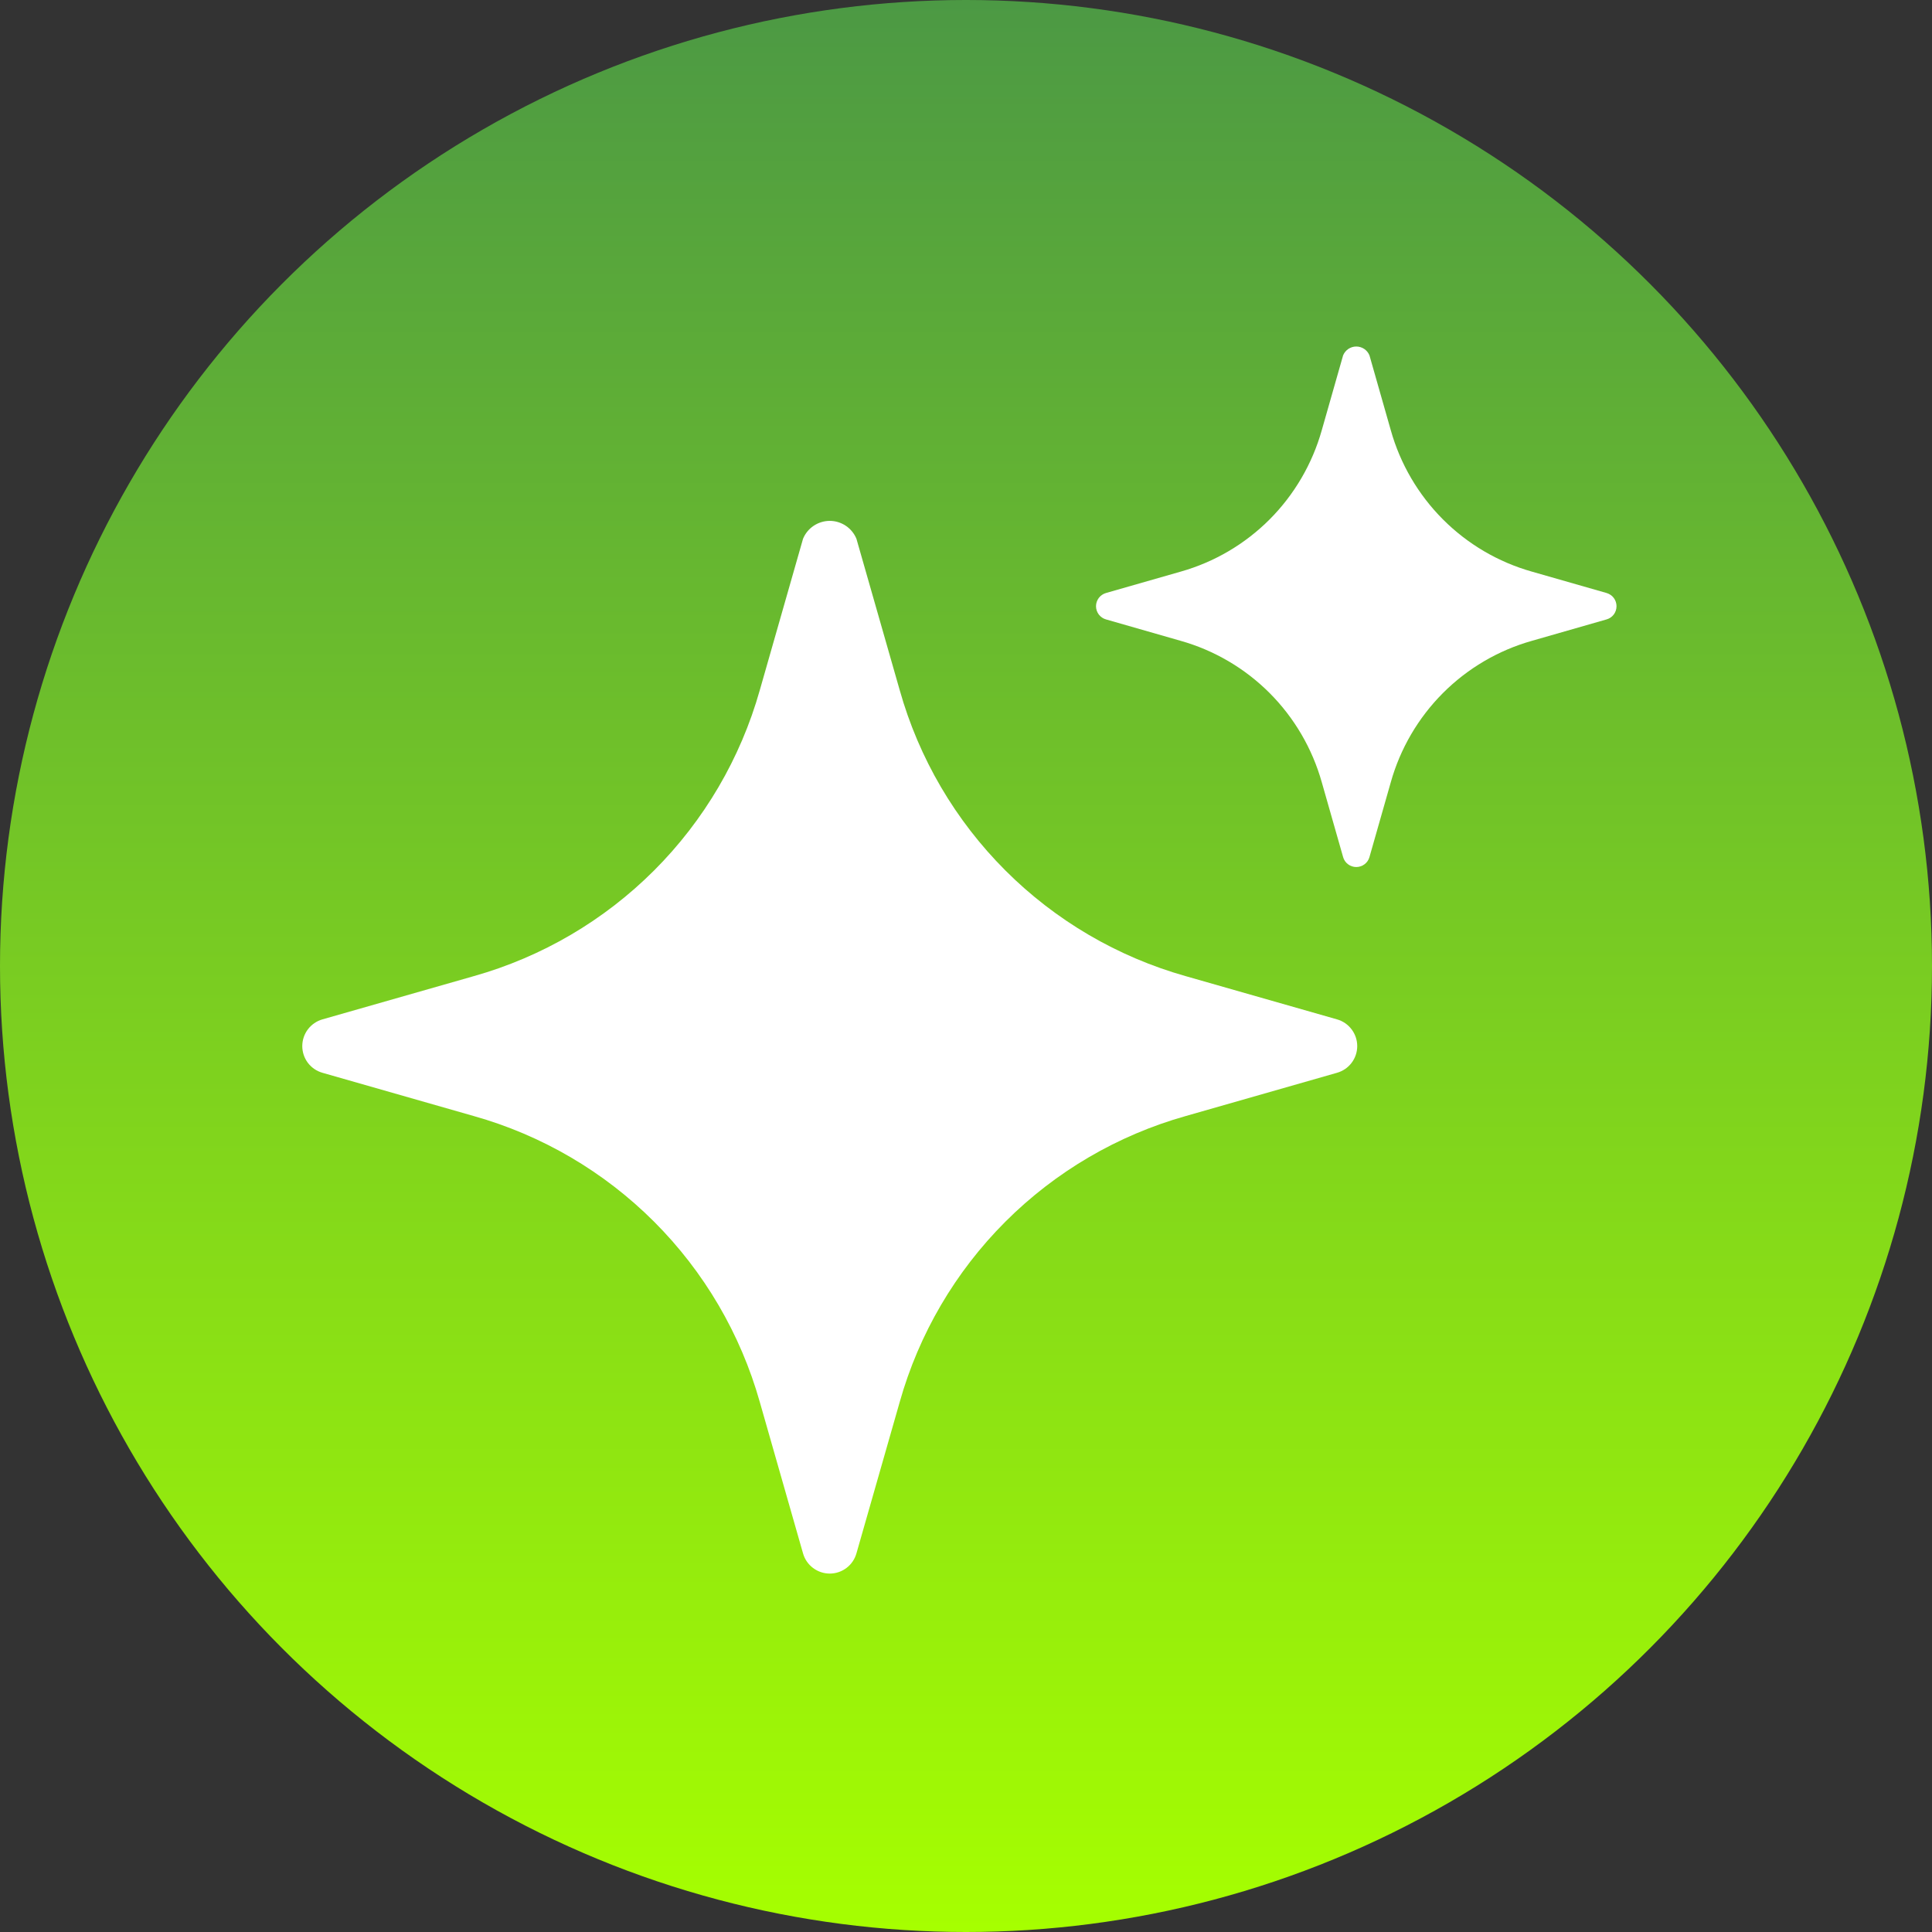 <svg width="48" height="48" viewBox="0 0 48 48" fill="none" xmlns="http://www.w3.org/2000/svg">
<rect x="0" y="0" width="48" height="48" fill="#333333" stroke="none"/>
<circle cx="24" cy="24" r="24" fill="url(#paint0_linear_440_234)"/>
<path d="M33.218 25.326L29.458 24.252C27.765 23.774 26.222 22.87 24.978 21.626C23.734 20.382 22.83 18.84 22.353 17.146L21.278 13.386C21.224 13.255 21.132 13.142 21.014 13.063C20.896 12.984 20.757 12.941 20.615 12.941C20.473 12.941 20.334 12.984 20.215 13.063C20.097 13.142 20.005 13.255 19.951 13.386L18.877 17.146C18.399 18.84 17.495 20.382 16.251 21.626C15.007 22.87 13.465 23.774 11.771 24.252L8.011 25.326C7.867 25.367 7.74 25.454 7.649 25.574C7.559 25.694 7.51 25.84 7.51 25.99C7.51 26.14 7.559 26.286 7.649 26.406C7.74 26.525 7.867 26.612 8.011 26.653L11.771 27.728C13.465 28.205 15.007 29.109 16.251 30.353C17.495 31.597 18.399 33.14 18.877 34.833L19.951 38.593C19.992 38.738 20.079 38.865 20.199 38.955C20.319 39.046 20.465 39.095 20.615 39.095C20.765 39.095 20.911 39.046 21.031 38.955C21.15 38.865 21.237 38.738 21.278 38.593L22.353 34.833C22.83 33.14 23.734 31.597 24.978 30.353C26.222 29.109 27.765 28.205 29.458 27.728L33.218 26.653C33.363 26.612 33.49 26.525 33.58 26.406C33.671 26.286 33.72 26.14 33.72 25.99C33.72 25.84 33.671 25.694 33.58 25.574C33.49 25.454 33.363 25.367 33.218 25.326Z" fill="white"/>
<path d="M39.915 14.733L38.06 14.202C37.224 13.966 36.463 13.519 35.849 12.904C35.236 12.289 34.789 11.526 34.554 10.689L34.024 8.829C33.997 8.764 33.952 8.709 33.894 8.669C33.835 8.63 33.767 8.609 33.696 8.609C33.626 8.609 33.558 8.63 33.499 8.669C33.441 8.709 33.396 8.764 33.369 8.829L32.839 10.689C32.603 11.526 32.157 12.289 31.544 12.904C30.93 13.519 30.169 13.966 29.333 14.202L27.478 14.733C27.407 14.754 27.344 14.796 27.299 14.856C27.255 14.915 27.23 14.987 27.23 15.061C27.23 15.136 27.255 15.208 27.299 15.267C27.344 15.326 27.407 15.369 27.478 15.389L29.333 15.921C30.169 16.157 30.93 16.604 31.544 17.219C32.157 17.834 32.603 18.597 32.839 19.434L33.369 21.293C33.389 21.365 33.432 21.428 33.491 21.472C33.55 21.517 33.622 21.541 33.696 21.541C33.77 21.541 33.843 21.517 33.902 21.472C33.961 21.428 34.004 21.365 34.024 21.293L34.554 19.434C34.789 18.597 35.236 17.834 35.849 17.219C36.463 16.604 37.224 16.157 38.06 15.921L39.915 15.389C39.986 15.369 40.049 15.326 40.094 15.267C40.138 15.208 40.162 15.136 40.162 15.061C40.162 14.987 40.138 14.915 40.094 14.856C40.049 14.796 39.986 14.754 39.915 14.733Z" fill="white"/>
<defs>
<linearGradient id="paint0_linear_440_234" x1="24" y1="0" x2="24" y2="48" gradientUnits="userSpaceOnUse">
<stop stop-color="#4C9944"/>
<stop offset="1" stop-color="#A6FF00"/>
</linearGradient>
</defs>
</svg>
